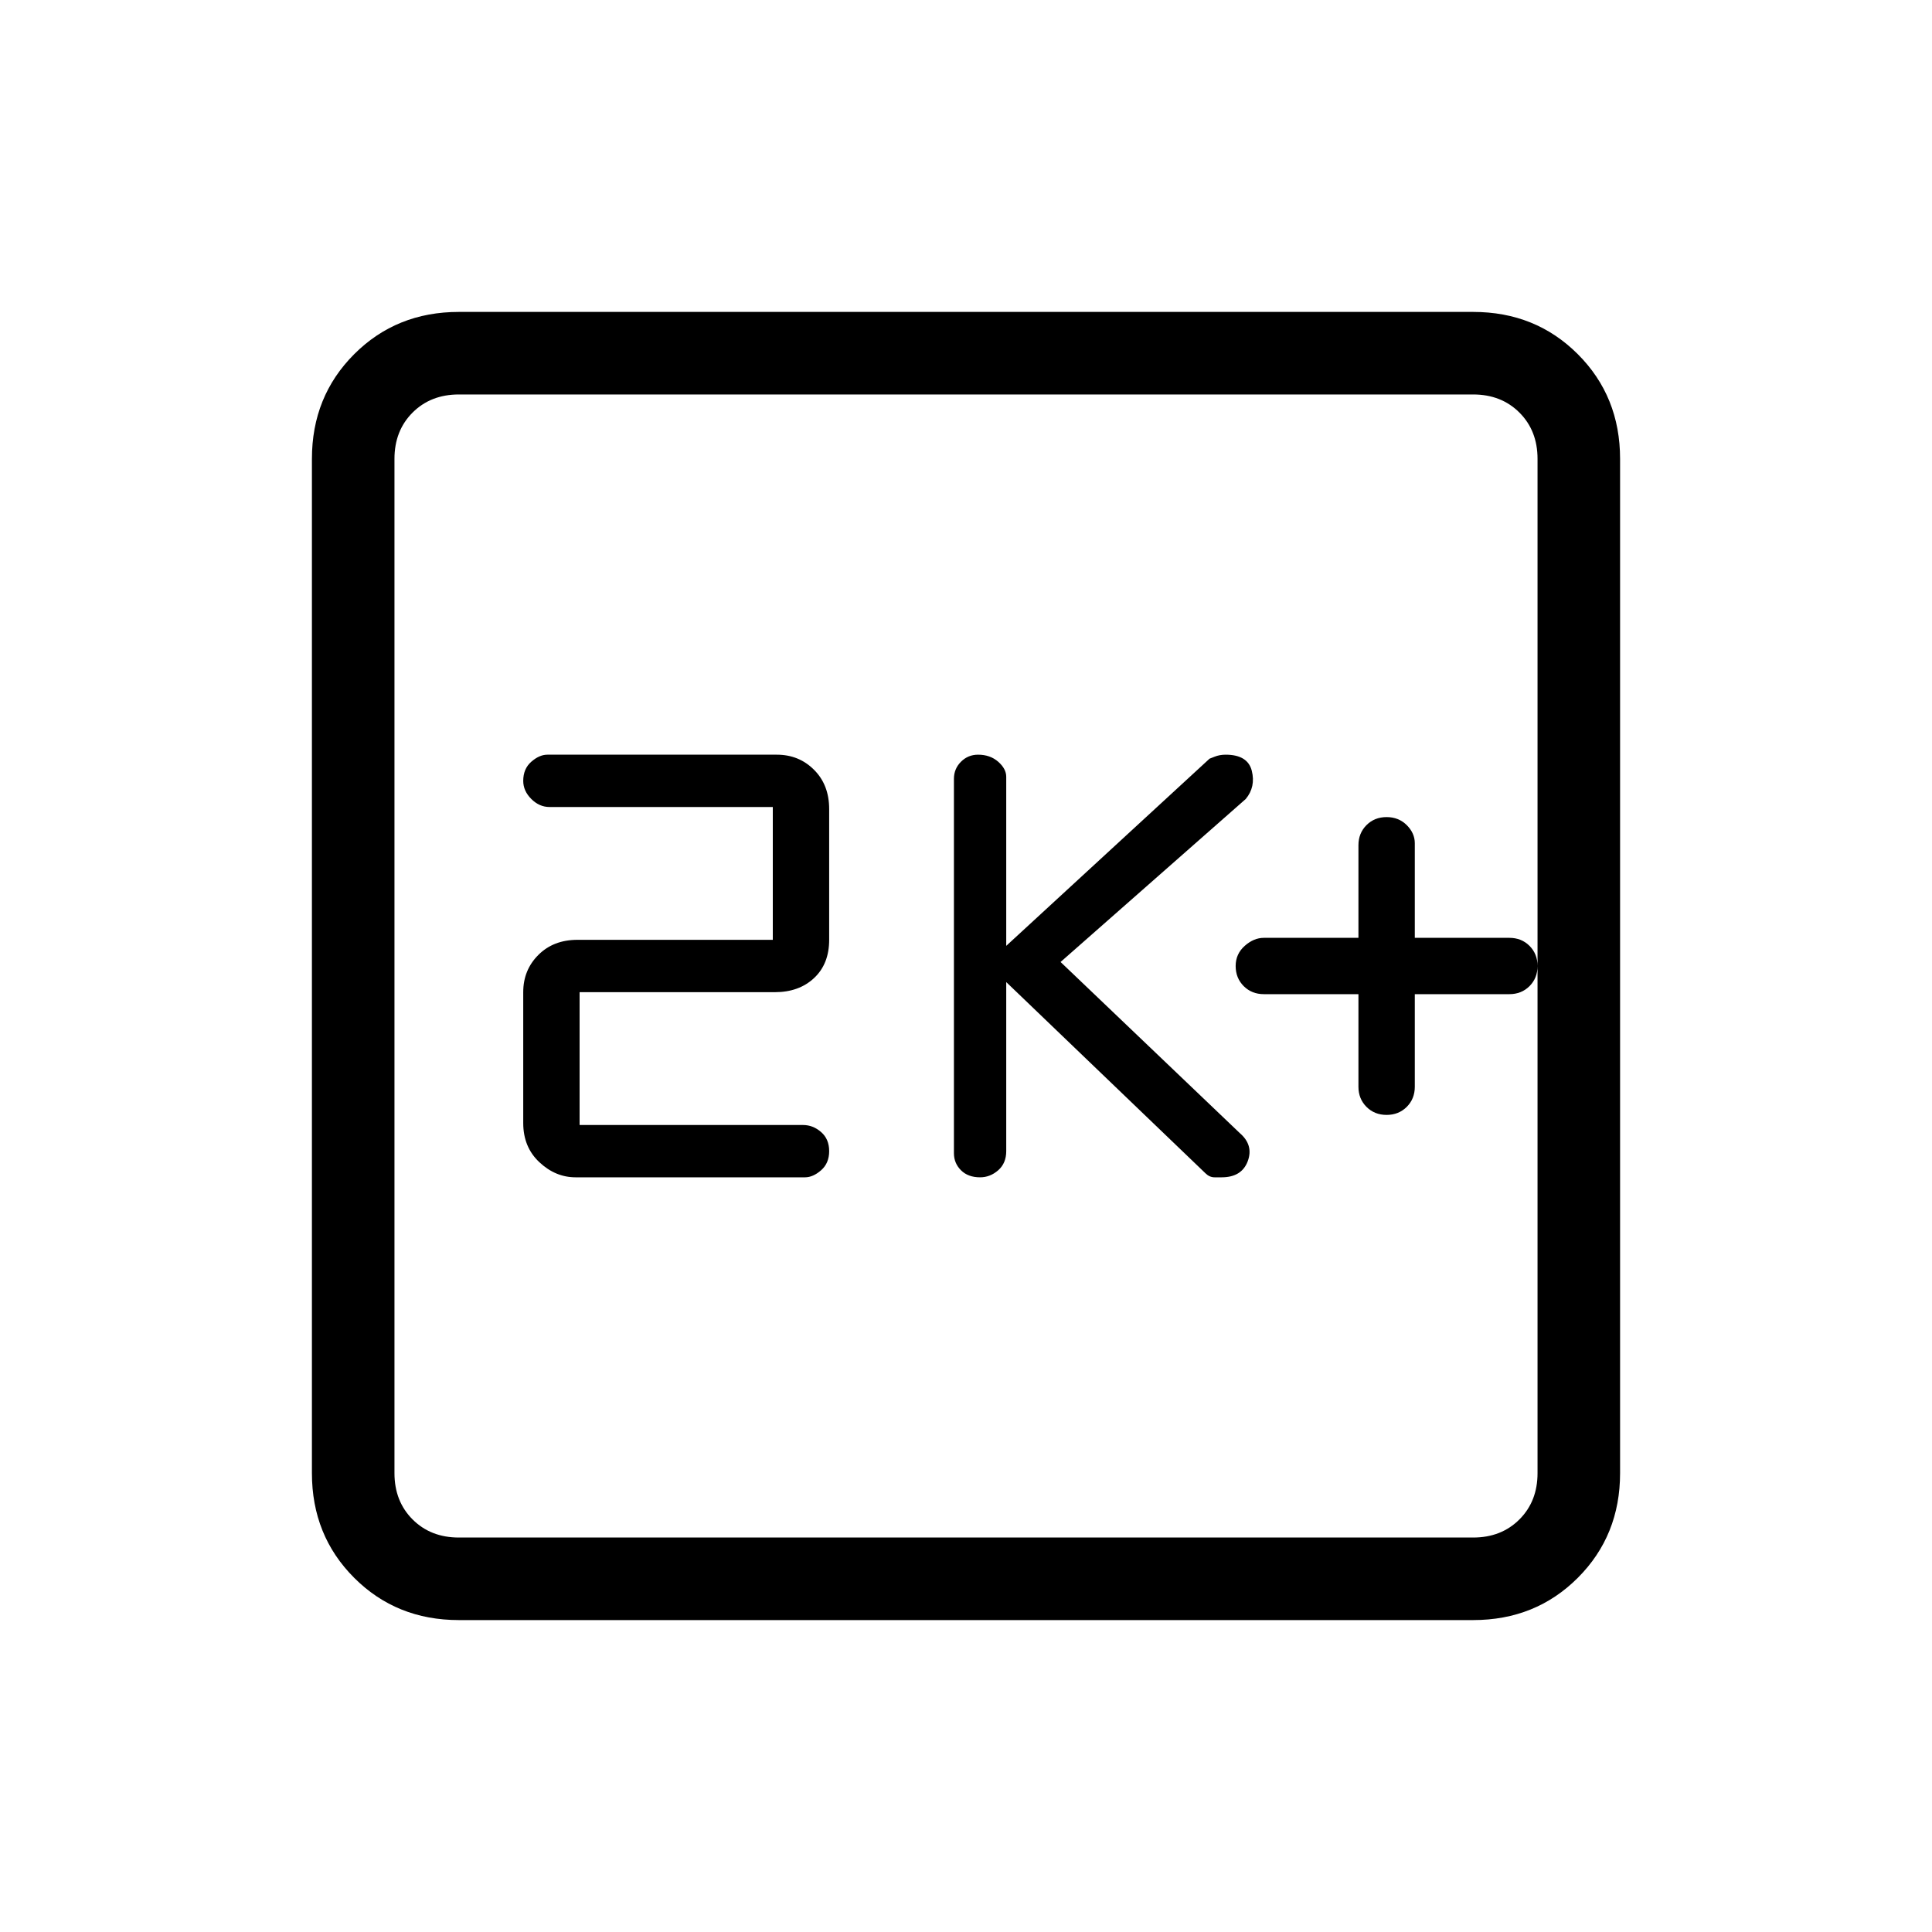 <svg xmlns="http://www.w3.org/2000/svg" height="40" width="40"><path d="M20.292 24.375q.208 0 .375-.146.166-.146.166-.396v-3.5l4.125 3.959q.084.083.188.083h.146q.416 0 .541-.333.125-.334-.166-.584l-3.709-3.541 3.834-3.375q.208-.25.125-.584-.084-.333-.542-.333-.125 0-.229.042l-.104.041-4.209 3.875v-3.5q0-.166-.166-.312-.167-.146-.417-.146-.208 0-.354.146t-.146.354v7.75q0 .208.146.354t.396.146Zm-8.375 0h4.75q.166 0 .333-.146t.167-.396q0-.25-.167-.395-.167-.146-.375-.146H12v-2.75h4.042q.5 0 .812-.292.313-.292.313-.792V16.75q0-.5-.313-.812-.312-.313-.771-.313h-4.75q-.166 0-.333.146t-.167.396q0 .208.167.375.167.166.375.166H16v2.75h-4.042q-.5 0-.812.313-.313.312-.313.771v2.708q0 .5.334.812.333.313.75.313ZM9.5 33.542q-1.292 0-2.167-.875-.875-.875-.875-2.167v-21q0-1.292.875-2.167.875-.875 2.167-.875h21q1.292 0 2.167.875.875.875.875 2.167v21q0 1.292-.875 2.167-.875.875-2.167.875Zm0-1.709h21q.583 0 .958-.375t.375-.958v-21q0-.583-.375-.958t-.958-.375h-21q-.583 0-.958.375t-.375.958v21q0 .583.375.958t.958.375ZM8.167 8.167V31.833 8.167Zm20.541 14.916q.25 0 .417-.166.167-.167.167-.417v-1.917h1.958q.25 0 .417-.166.166-.167.166-.417 0-.25-.166-.417-.167-.166-.417-.166h-1.958v-1.959q0-.208-.167-.375-.167-.166-.417-.166-.25 0-.416.166-.167.167-.167.417v1.917h-1.958q-.209 0-.396.166-.188.167-.188.417 0 .25.167.417.167.166.417.166h1.958V22.5q0 .25.167.417.166.166.416.166Z"/></svg>